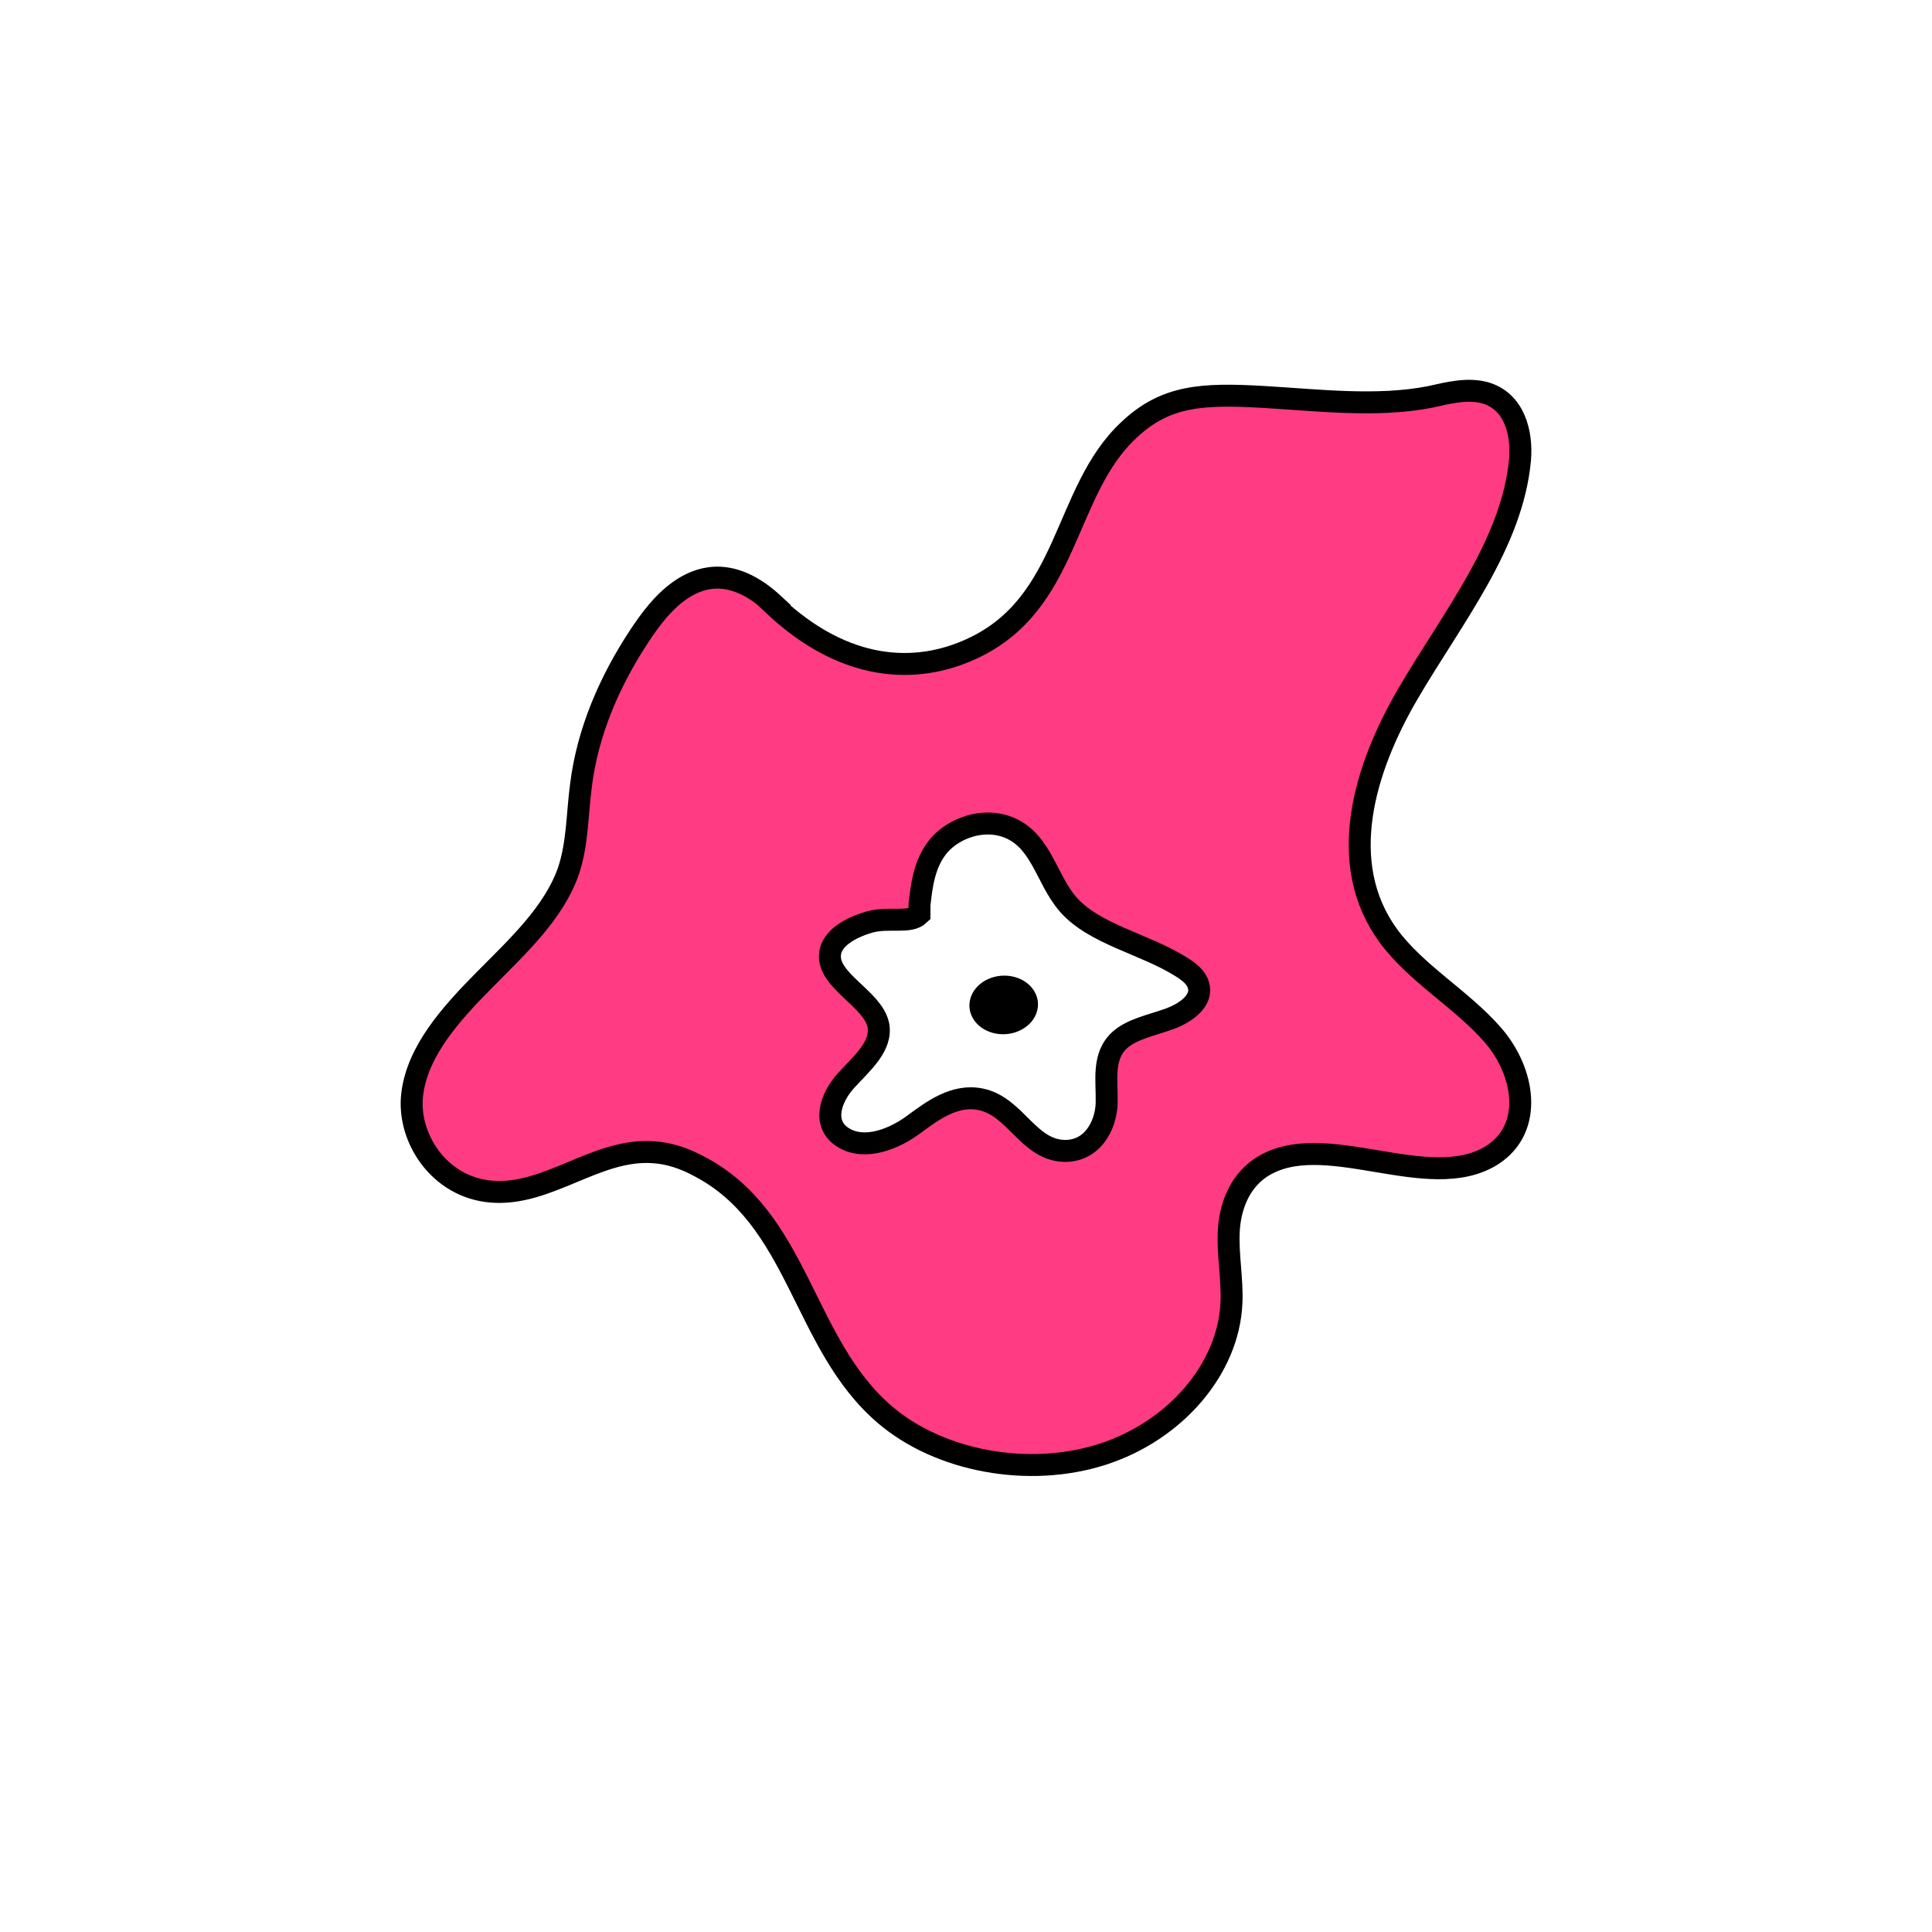 <svg width="1760" height="1760" viewBox="0 0 1760 1760" fill="none" xmlns="http://www.w3.org/2000/svg">
<rect width="1760" height="1760" fill="white"/>
<path d="M705.184 550.717C640.937 490.977 597.938 556.485 583.112 578.321C554.942 620.757 535.173 667.315 529.243 715.519C525.783 741.475 526.277 768.255 517.875 793.387C504.532 831.704 471.42 862.192 441.273 892.68C411.126 923.169 380.486 956.953 375.543 996.505C370.601 1036.06 399.759 1081.38 447.203 1085.5C499.096 1090.03 543.082 1045.95 594.974 1049.65C609.801 1050.48 623.638 1055.42 635.993 1062.01C728.411 1109.4 730.388 1223.93 806.003 1288.62C855.918 1331.47 937.464 1346.3 1004.18 1324.87C1070.9 1303.45 1119.33 1246.59 1121.81 1186.85C1122.79 1165.43 1118.35 1143.59 1119.34 1122.17C1120.32 1100.74 1128.23 1077.67 1148 1064.07C1204.83 1025.76 1301.2 1089.21 1359.52 1052.13C1397.58 1027.41 1388.68 975.905 1360.02 942.945C1331.35 909.985 1289.84 886.912 1264.63 852.303C1216.69 786.383 1242.39 700.686 1282.92 631.47C1323.44 562.253 1377.81 495.096 1384.73 418.463C1386.7 394.567 1379.78 365.726 1353.1 357.898C1336.79 353.366 1319.49 357.899 1302.69 361.607C1254.25 371.084 1200.88 364.491 1150.96 361.607C1094.62 358.311 1061.51 360.371 1028.4 391.683C968.105 447.716 975.022 549.892 885.076 591.093C834.172 614.577 769.431 612.105 704.69 551.128L705.184 550.717Z" fill="#FF3B83" stroke="black" stroke-width="20" stroke-miterlimit="10"/>
<path d="M837.636 824.289C839.613 806.16 842.082 787.209 853.943 771.964C865.804 756.72 890.02 746.009 912.754 751.777C948.338 761.253 951.799 799.569 973.05 823.877C996.772 851.07 1042.24 859.722 1075.35 880.322C1082.77 884.854 1089.68 890.21 1091.66 897.214C1096.11 910.81 1081.28 922.346 1065.47 928.114C1049.65 933.882 1031.86 937.178 1020.5 947.066C1003.69 961.898 1008.63 984.558 1008.14 1004.75C1007.65 1024.93 995.289 1049.24 969.095 1048.42C936.477 1047.18 925.112 1008.04 893.482 1001.45C869.76 996.507 849.495 1011.75 832.197 1024.52C814.9 1037.3 788.213 1048.42 768.445 1036.47C748.182 1024.11 756.583 999.803 770.915 984.146C785.247 968.49 804.029 952.834 800.075 933.469C794.639 909.573 754.113 893.505 756.089 869.609C757.078 854.777 774.869 844.889 792.166 839.945C809.464 835.001 828.74 841.652 837.636 833V824.289Z" fill="white" stroke="black" stroke-width="20" stroke-miterlimit="10"/>
<path d="M943.94 923.531C949.452 909.473 940.67 894.465 924.326 890.011C907.981 885.558 890.262 893.345 884.75 907.403C879.238 921.462 888.021 936.467 904.365 940.921C920.71 945.375 938.428 937.59 943.94 923.531Z" fill="black"/>
</svg>
